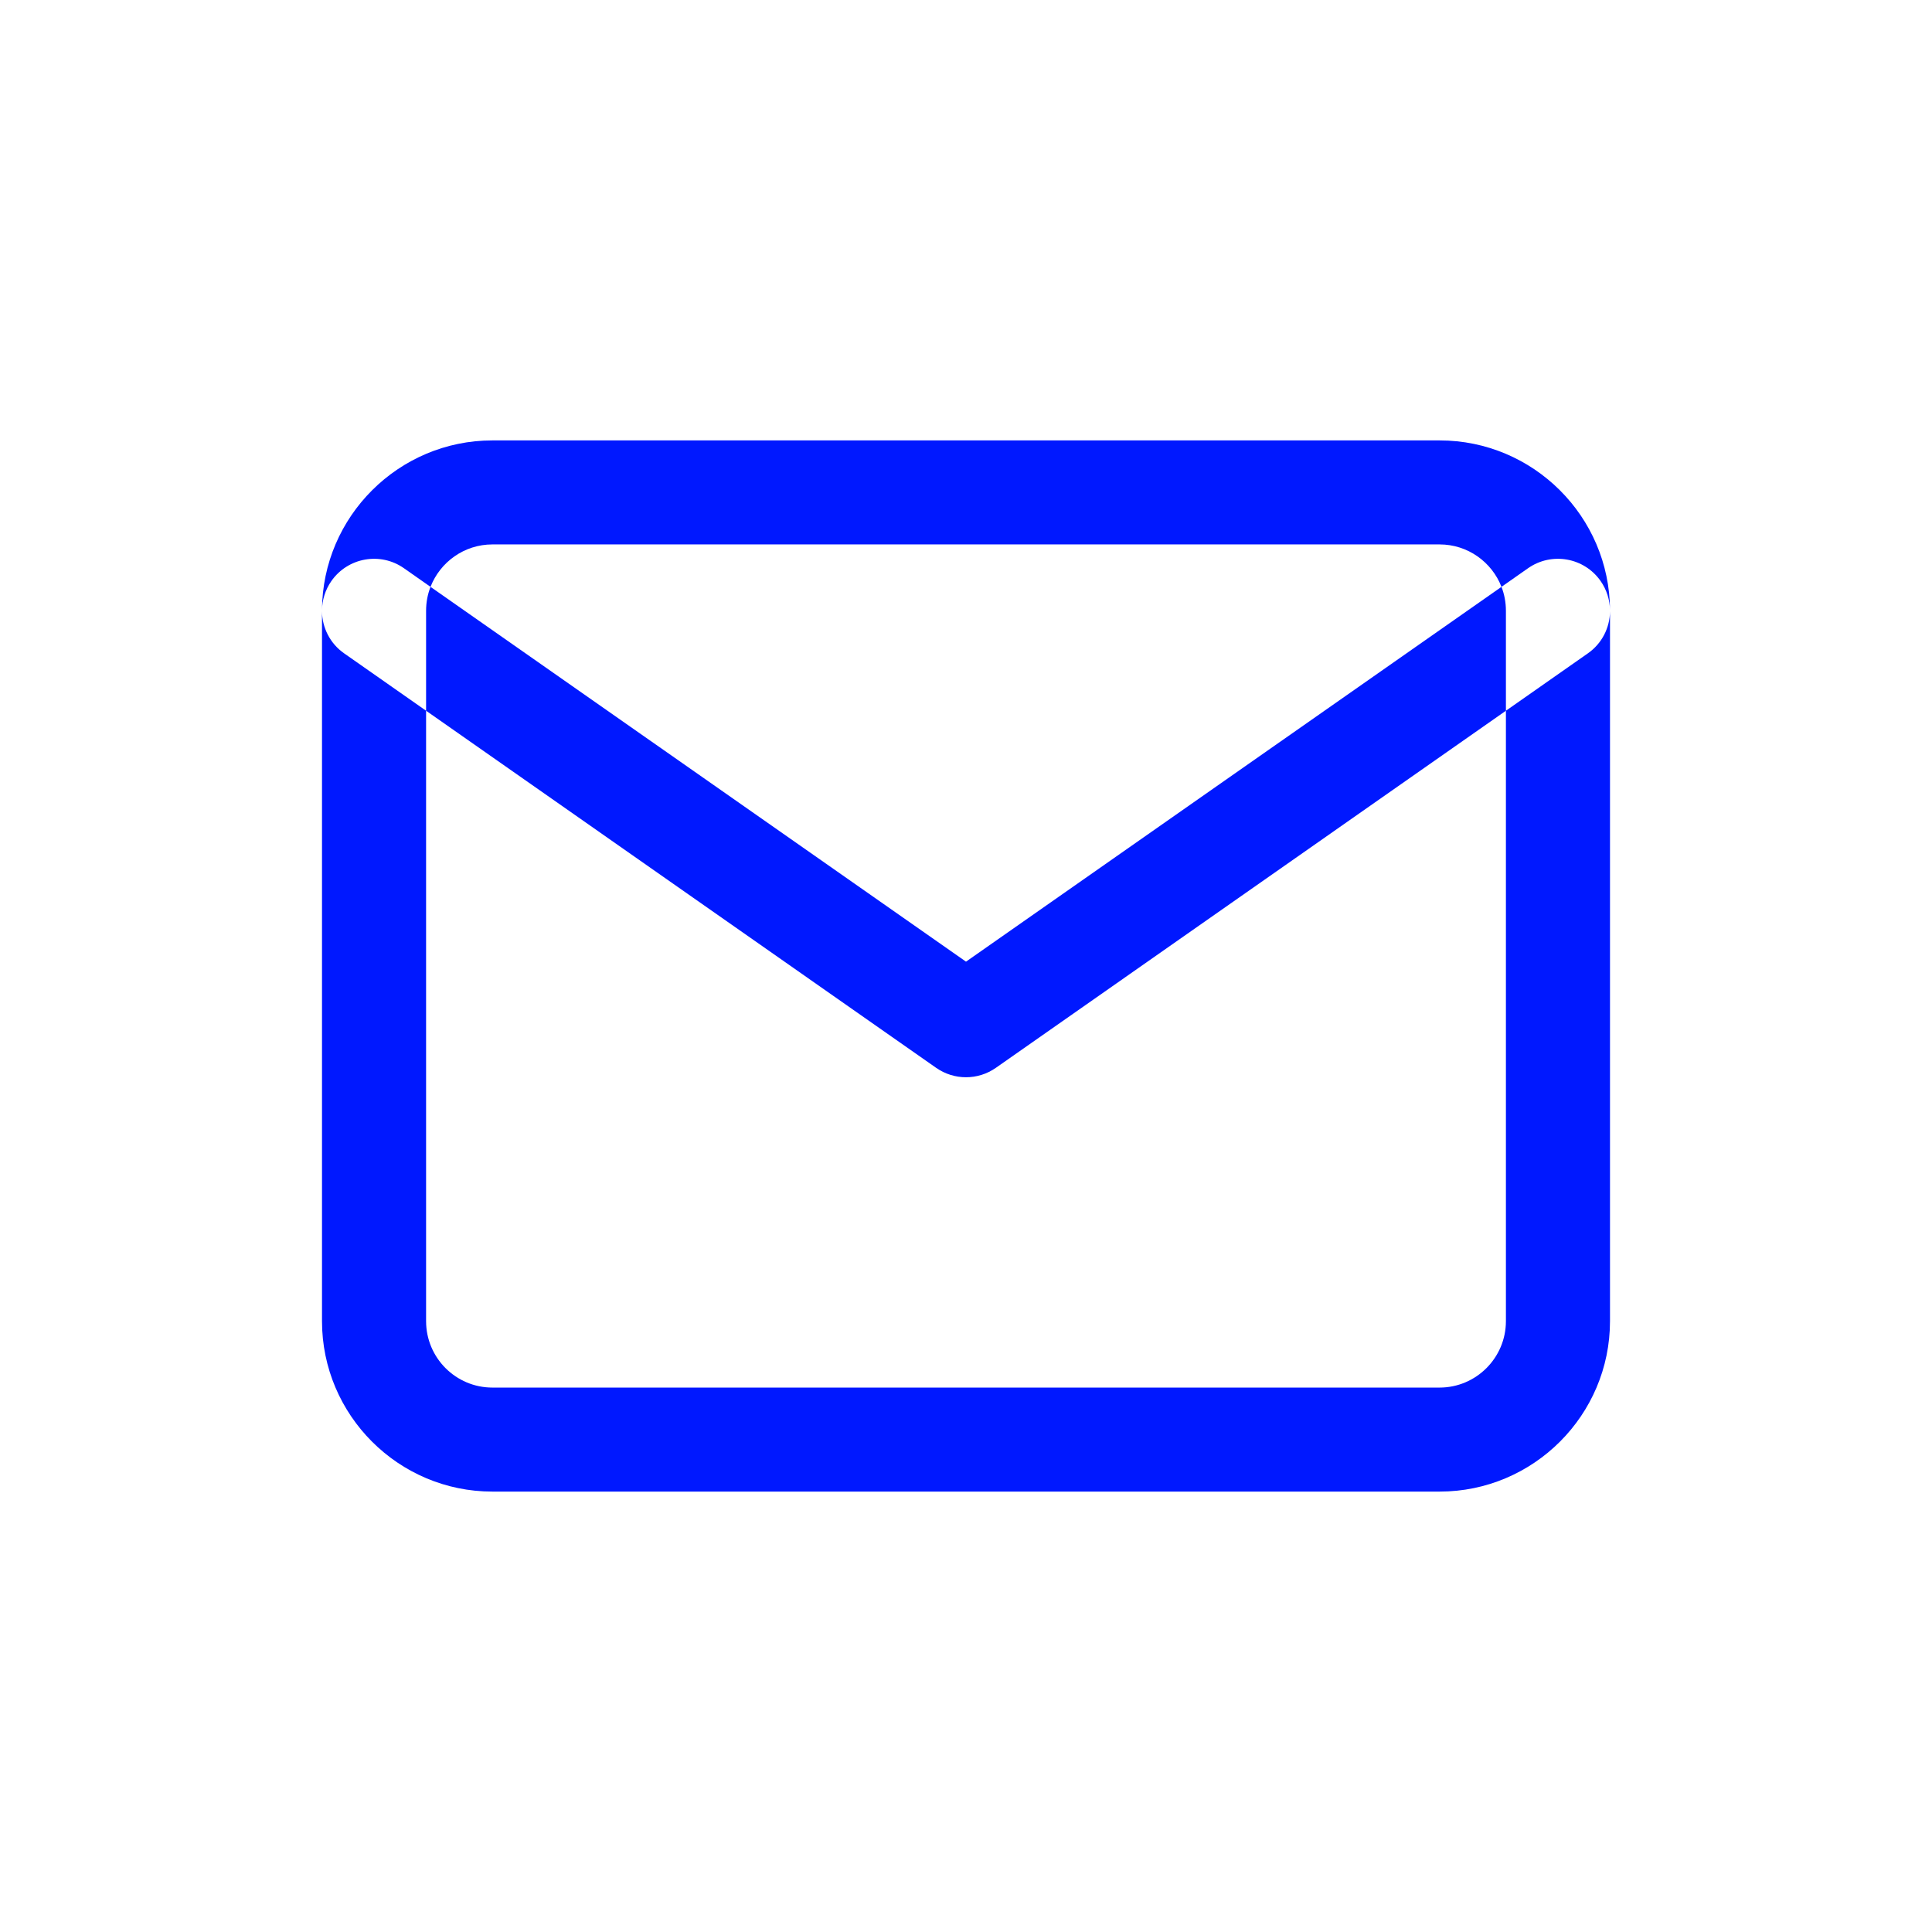 <?xml version="1.0" encoding="utf-8" ?>
<svg xmlns="http://www.w3.org/2000/svg" xmlns:xlink="http://www.w3.org/1999/xlink" width="24" height="24">
	<defs>
		<clipPath id="clip_0">
			<path d="M6.117 5.471L17.883 5.471C19.047 5.471 19.995 6.416 20 7.579C19.998 7.454 19.96 7.327 19.883 7.217C19.678 6.925 19.276 6.854 18.983 7.058L18.652 7.29C18.532 6.982 18.233 6.763 17.883 6.763L6.117 6.763C5.767 6.763 5.468 6.982 5.348 7.29L5.017 7.058C4.725 6.854 4.322 6.925 4.117 7.217C4.04 7.327 4.002 7.454 4 7.579C4.005 6.416 4.953 5.471 6.117 5.471ZM4 7.594L4 7.588L4 7.579L4 7.585L4 7.594ZM5.293 8.829L4.276 8.117C4.098 7.993 4.002 7.795 4 7.594L4 16.412C4 17.579 4.95 18.529 6.117 18.529L17.883 18.529C19.05 18.529 20 17.579 20 16.412L20 7.594C19.998 7.796 19.902 7.993 19.724 8.117L18.707 8.829L18.707 7.588C18.707 7.483 18.688 7.383 18.652 7.29L12 11.946L5.348 7.29C5.312 7.383 5.293 7.483 5.293 7.588L5.293 8.829ZM5.293 8.829L11.629 13.265C11.741 13.343 11.87 13.382 12 13.382C12.13 13.382 12.259 13.343 12.371 13.265L18.707 8.829L18.707 16.412C18.707 16.867 18.337 17.237 17.883 17.237L6.117 17.237C5.662 17.237 5.293 16.867 5.293 16.412L5.293 8.829Z" clip-rule="evenodd"/>
		</clipPath>
	</defs>
	<g clip-path="url(#clip_0)">
		<path fill="rgb(0,24,255)" stroke="none" d="M0 0L24 0L24 24L0 24L0 0Z"/>
	</g>
</svg>
